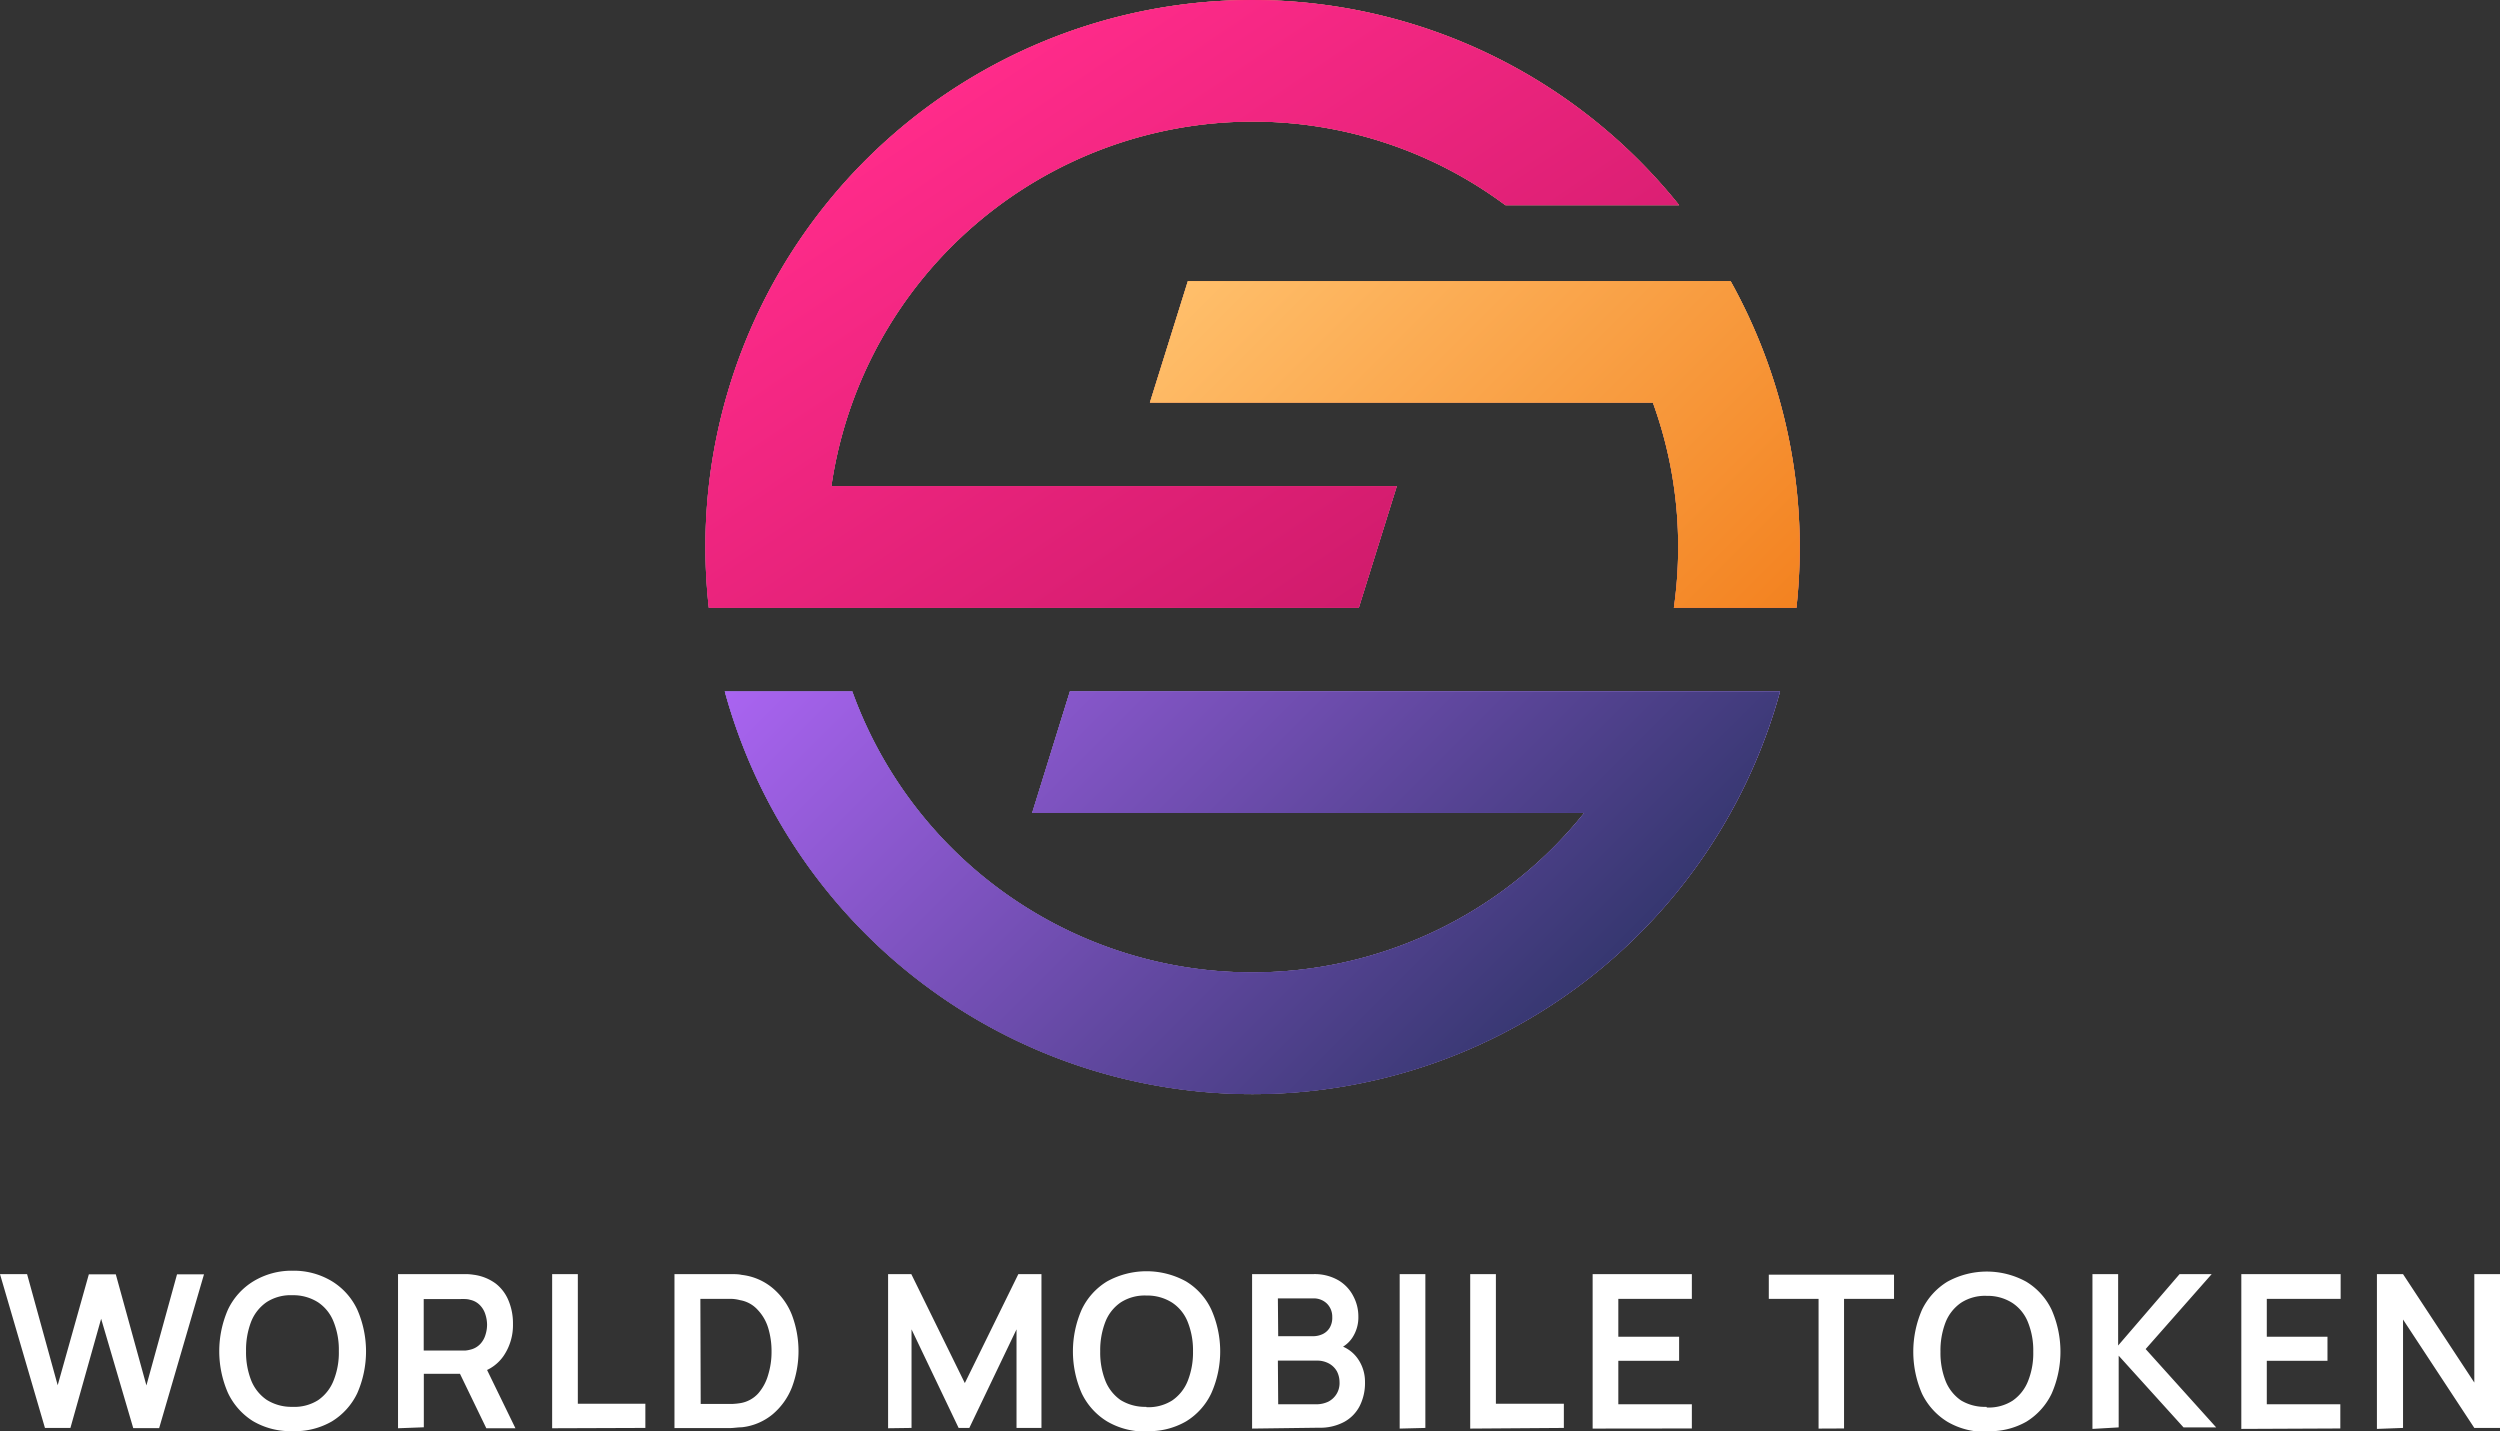 <svg id="Layer_1" data-name="Layer 1" xmlns="http://www.w3.org/2000/svg" xmlns:xlink="http://www.w3.org/1999/xlink" viewBox="0 0 233.59 133.72"><rect x="0" y="0" width="233.59" height="133.72" fill="#333333" stroke="none"/><defs><clipPath id="clip-path" transform="translate(-0.7 -0.64)"><rect x="66.61" y="0.64" width="102.22" height="102.22" fill="none"/></clipPath><linearGradient id="linear-gradient" x1="117.89" y1="73.06" x2="110.22" y2="13.19" gradientTransform="matrix(1, 0, 0, -1, 0, 137)" gradientUnits="userSpaceOnUse"><stop offset="0" stop-color="#7349cd"/><stop offset="1" stop-color="#2c1464"/></linearGradient><linearGradient id="linear-gradient-2" x1="90.71" y1="94.05" x2="144.73" y2="40.02" gradientTransform="matrix(1, 0, 0, -1, 0, 137)" gradientUnits="userSpaceOnUse"><stop offset="0" stop-color="#aa64f1"/><stop offset="1" stop-color="#363770"/></linearGradient><linearGradient id="linear-gradient-3" x1="138.49" y1="110.13" x2="138.49" y2="79.57" gradientTransform="matrix(1, 0, 0, -1, 0, 137)" gradientUnits="userSpaceOnUse"><stop offset="0" stop-color="#f38220"/><stop offset="1" stop-color="#f74d2f"/></linearGradient><linearGradient id="linear-gradient-4" x1="120.63" y1="119.04" x2="164.31" y2="75.36" gradientTransform="matrix(1, 0, 0, -1, 0, 137)" gradientUnits="userSpaceOnUse"><stop offset="0" stop-color="#ffbf6b"/><stop offset="1" stop-color="#f38220"/></linearGradient><linearGradient id="linear-gradient-5" x1="120.74" y1="158.98" x2="108.57" y2="80.39" gradientTransform="matrix(1, 0, 0, -1, 0, 137)" gradientUnits="userSpaceOnUse"><stop offset="0" stop-color="#f6532d"/><stop offset="1" stop-color="#d01b6c"/></linearGradient><linearGradient id="linear-gradient-6" x1="91.48" y1="129.18" x2="125.8" y2="78.31" gradientTransform="matrix(1, 0, 0, -1, 0, 137)" gradientUnits="userSpaceOnUse"><stop offset="0" stop-color="#ff2b8a"/><stop offset="1" stop-color="#d01b6c"/></linearGradient></defs><path d="M4.9,134.06.7,119.69H3.23l2.86,10.38L9,119.71l2.52,0,2.86,10.38,2.86-10.38h2.52l-4.19,14.37H13.15l-3-10.22L7.28,134.06Zm23.12.3a6.89,6.89,0,0,1-3.69-.94A6.27,6.27,0,0,1,22,130.79,9.73,9.73,0,0,1,22,123a6.21,6.21,0,0,1,2.36-2.63,6.89,6.89,0,0,1,3.69-1,6.89,6.89,0,0,1,3.69,1A6.17,6.17,0,0,1,34.08,123a9.73,9.73,0,0,1,0,7.82,6.23,6.23,0,0,1-2.37,2.63A6.89,6.89,0,0,1,28,134.36Zm0-2.27a4.14,4.14,0,0,0,2.41-.63,4,4,0,0,0,1.44-1.83,7,7,0,0,0,.49-2.75,7,7,0,0,0-.49-2.74,3.89,3.89,0,0,0-1.44-1.81,4.31,4.31,0,0,0-2.41-.67,4.13,4.13,0,0,0-2.4.64,4,4,0,0,0-1.45,1.82,7.32,7.32,0,0,0-.48,2.76,7.17,7.17,0,0,0,.48,2.74,4,4,0,0,0,1.44,1.81A4.33,4.33,0,0,0,28,132.09Zm9.87,2V119.69h5.93l.54,0a5.25,5.25,0,0,1,.61.06,4.42,4.42,0,0,1,2.06.83,3.87,3.87,0,0,1,1.2,1.62,5.49,5.49,0,0,1,.4,2.15,5.11,5.11,0,0,1-.89,3A3.93,3.93,0,0,1,45,129L44,129h-3.7v5Zm8.25,0-2.83-5.85,2.44-.54,3.11,6.39Zm-5.85-7.26h3.43l.45,0a2.92,2.92,0,0,0,.46-.08,1.85,1.85,0,0,0,.94-.53,2.12,2.12,0,0,0,.49-.86,3.13,3.13,0,0,0,.15-.94,3.17,3.17,0,0,0-.15-.94,2.12,2.12,0,0,0-.49-.86,1.78,1.78,0,0,0-.94-.53,1.64,1.64,0,0,0-.46-.07,3.54,3.54,0,0,0-.45,0H40.29Zm12,7.26V119.69h2.4V131.8H61v2.26Zm11.43,0V119.69H69c.36,0,.71,0,1,.07A5.45,5.45,0,0,1,72.9,121a6.26,6.26,0,0,1,1.8,2.52,9.59,9.59,0,0,1,0,6.73,6.3,6.3,0,0,1-1.8,2.53A5.44,5.44,0,0,1,70,134c-.33,0-.67.06-1,.07h-5.3Zm2.45-2.27h2.13c.2,0,.46,0,.76,0a6.32,6.32,0,0,0,.83-.08,2.88,2.88,0,0,0,1.66-.91,4.52,4.52,0,0,0,.93-1.75,7.26,7.26,0,0,0,.31-2.15,7.5,7.5,0,0,0-.31-2.2,4.24,4.24,0,0,0-1-1.72,2.86,2.86,0,0,0-1.64-.89A3.46,3.46,0,0,0,69,122c-.3,0-.56,0-.76,0H66.14Zm17.51,2.27V119.69h2.17l5,10.18,5-10.18h2.16v14.37H95.68v-9.21l-4.41,9.21h-1l-4.4-9.21v9.21Zm24.15.3a6.89,6.89,0,0,1-3.69-.94,6.23,6.23,0,0,1-2.37-2.63,9.73,9.73,0,0,1,0-7.82,6.17,6.17,0,0,1,2.37-2.63,7.64,7.64,0,0,1,7.38,0,6.09,6.09,0,0,1,2.36,2.63,9.62,9.62,0,0,1,0,7.82,6.14,6.14,0,0,1-2.36,2.63A6.93,6.93,0,0,1,107.8,134.36Zm0-2.27a4.13,4.13,0,0,0,2.4-.63,4,4,0,0,0,1.45-1.83,7.22,7.22,0,0,0,.49-2.75,7.13,7.13,0,0,0-.49-2.74,3.85,3.85,0,0,0-1.45-1.81,4.3,4.3,0,0,0-2.4-.67,4.14,4.14,0,0,0-2.41.64,3.92,3.92,0,0,0-1.44,1.82,7.32,7.32,0,0,0-.48,2.76,7.17,7.17,0,0,0,.48,2.74,4,4,0,0,0,1.43,1.81A4.36,4.36,0,0,0,107.8,132.09Zm9.86,2V119.69h5.7a4.43,4.43,0,0,1,2.39.59,3.65,3.65,0,0,1,1.38,1.49,4,4,0,0,1,.46,1.87,3.46,3.46,0,0,1-.57,2,2.77,2.77,0,0,1-1.52,1.12v-.5a3.28,3.28,0,0,1,2,1.28,3.75,3.75,0,0,1,.71,2.23,4.76,4.76,0,0,1-.49,2.23,3.52,3.52,0,0,1-1.46,1.5,4.75,4.75,0,0,1-2.37.54Zm2.44-2.27h3.54a2.6,2.6,0,0,0,1.13-.24,1.93,1.93,0,0,0,1.06-1.83,2.21,2.21,0,0,0-.24-1,1.9,1.9,0,0,0-.73-.73,2.3,2.3,0,0,0-1.15-.28H120.1Zm0-6.36h3.23a2.12,2.12,0,0,0,.93-.2,1.54,1.54,0,0,0,.65-.59,1.8,1.8,0,0,0,.24-1,1.72,1.72,0,0,0-.48-1.24,1.75,1.75,0,0,0-1.34-.5H120.1Zm11.35,8.63V119.69h2.4v14.37Zm6.59,0V119.69h2.4V131.8h6.35v2.26Zm11.44,0V119.69h9.27V122h-6.87v3.54h5.68v2.25h-5.68v4.06h6.87v2.26Zm21.11,0V122h-4.65v-2.26h11.7V122H173v12.11Zm15.72.3a6.89,6.89,0,0,1-3.69-.94,6.3,6.3,0,0,1-2.37-2.63,9.84,9.84,0,0,1,0-7.82,6.24,6.24,0,0,1,2.37-2.63,7.64,7.64,0,0,1,7.38,0,6.17,6.17,0,0,1,2.37,2.63,9.73,9.73,0,0,1,0,7.82,6.23,6.23,0,0,1-2.37,2.63A6.89,6.89,0,0,1,186.31,134.36Zm0-2.27a4.11,4.11,0,0,0,2.4-.63,4,4,0,0,0,1.45-1.83,7,7,0,0,0,.49-2.75,7,7,0,0,0-.49-2.74,3.85,3.85,0,0,0-1.45-1.81,4.27,4.27,0,0,0-2.4-.67,4.11,4.11,0,0,0-2.4.64,4,4,0,0,0-1.45,1.82,7.32,7.32,0,0,0-.48,2.76,7.17,7.17,0,0,0,.48,2.74,4,4,0,0,0,1.44,1.81A4.33,4.33,0,0,0,186.31,132.09Zm9.87,2V119.69h2.4v6.67l5.74-6.67h3l-6.17,7,6.59,7.32h-3.05l-6.06-6.7v6.7Zm13.91,0V119.69h9.28V122H212.5v3.54h5.67v2.25H212.5v4.06h6.87v2.26Zm12.67,0V119.69h2.44l6.66,10.13V119.69h2.44v14.37h-2.44l-6.66-10.13v10.13Z" transform="translate(-0.7 -0.64)" fill="#fff"/><g clip-path="url(#clip-path)"><path d="M160.67,65.24h-60L97.14,76.6h51.58A39.73,39.73,0,0,1,80.33,65.24H68.42a51.11,51.11,0,0,0,98.6,0Z" transform="translate(-0.7 -0.64)" fill="#fff"/><path d="M160.67,65.24h-60L97.14,76.6h51.58A39.73,39.73,0,0,1,80.33,65.24H68.42a51.11,51.11,0,0,0,98.6,0Z" transform="translate(-0.7 -0.64)" fill="url(#linear-gradient)"/><path d="M160.67,65.24h-60L97.14,76.6h51.58A39.73,39.73,0,0,1,80.33,65.24H68.42a51.11,51.11,0,0,0,98.6,0Z" transform="translate(-0.7 -0.64)" fill="url(#linear-gradient-2)"/><path d="M162.37,26.91H111.69l-3.55,11.35h47a39.3,39.3,0,0,1,2.36,13.49,40,40,0,0,1-.4,5.68h11.45a51.2,51.2,0,0,0-6.15-30.52Z" transform="translate(-0.7 -0.64)" fill="#fff"/><path d="M162.37,26.91H111.69l-3.55,11.35h47a39.3,39.3,0,0,1,2.36,13.49,40,40,0,0,1-.4,5.68h11.45a51.2,51.2,0,0,0-6.15-30.52Z" transform="translate(-0.7 -0.64)" fill="url(#linear-gradient-3)"/><path d="M162.37,26.91H111.69l-3.55,11.35h47a39.3,39.3,0,0,1,2.36,13.49,40,40,0,0,1-.4,5.68h11.45a51.2,51.2,0,0,0-6.15-30.52Z" transform="translate(-0.7 -0.64)" fill="url(#linear-gradient-4)"/><path d="M117.72,12a39.53,39.53,0,0,1,23.64,7.81h16.23A51.09,51.09,0,0,0,66.93,57.43h60.73l3.55-11.36H78.38A39.81,39.81,0,0,1,117.72,12Z" transform="translate(-0.7 -0.64)" fill="#fff"/><path d="M117.72,12a39.53,39.53,0,0,1,23.64,7.81h16.23A51.09,51.09,0,0,0,66.93,57.43h60.73l3.55-11.36H78.38A39.81,39.81,0,0,1,117.72,12Z" transform="translate(-0.7 -0.64)" fill="url(#linear-gradient-5)"/><path d="M117.72,12a39.53,39.53,0,0,1,23.64,7.81h16.23A51.09,51.09,0,0,0,66.93,57.43h60.73l3.55-11.36H78.38A39.81,39.81,0,0,1,117.72,12Z" transform="translate(-0.7 -0.64)" fill="url(#linear-gradient-6)"/></g></svg>